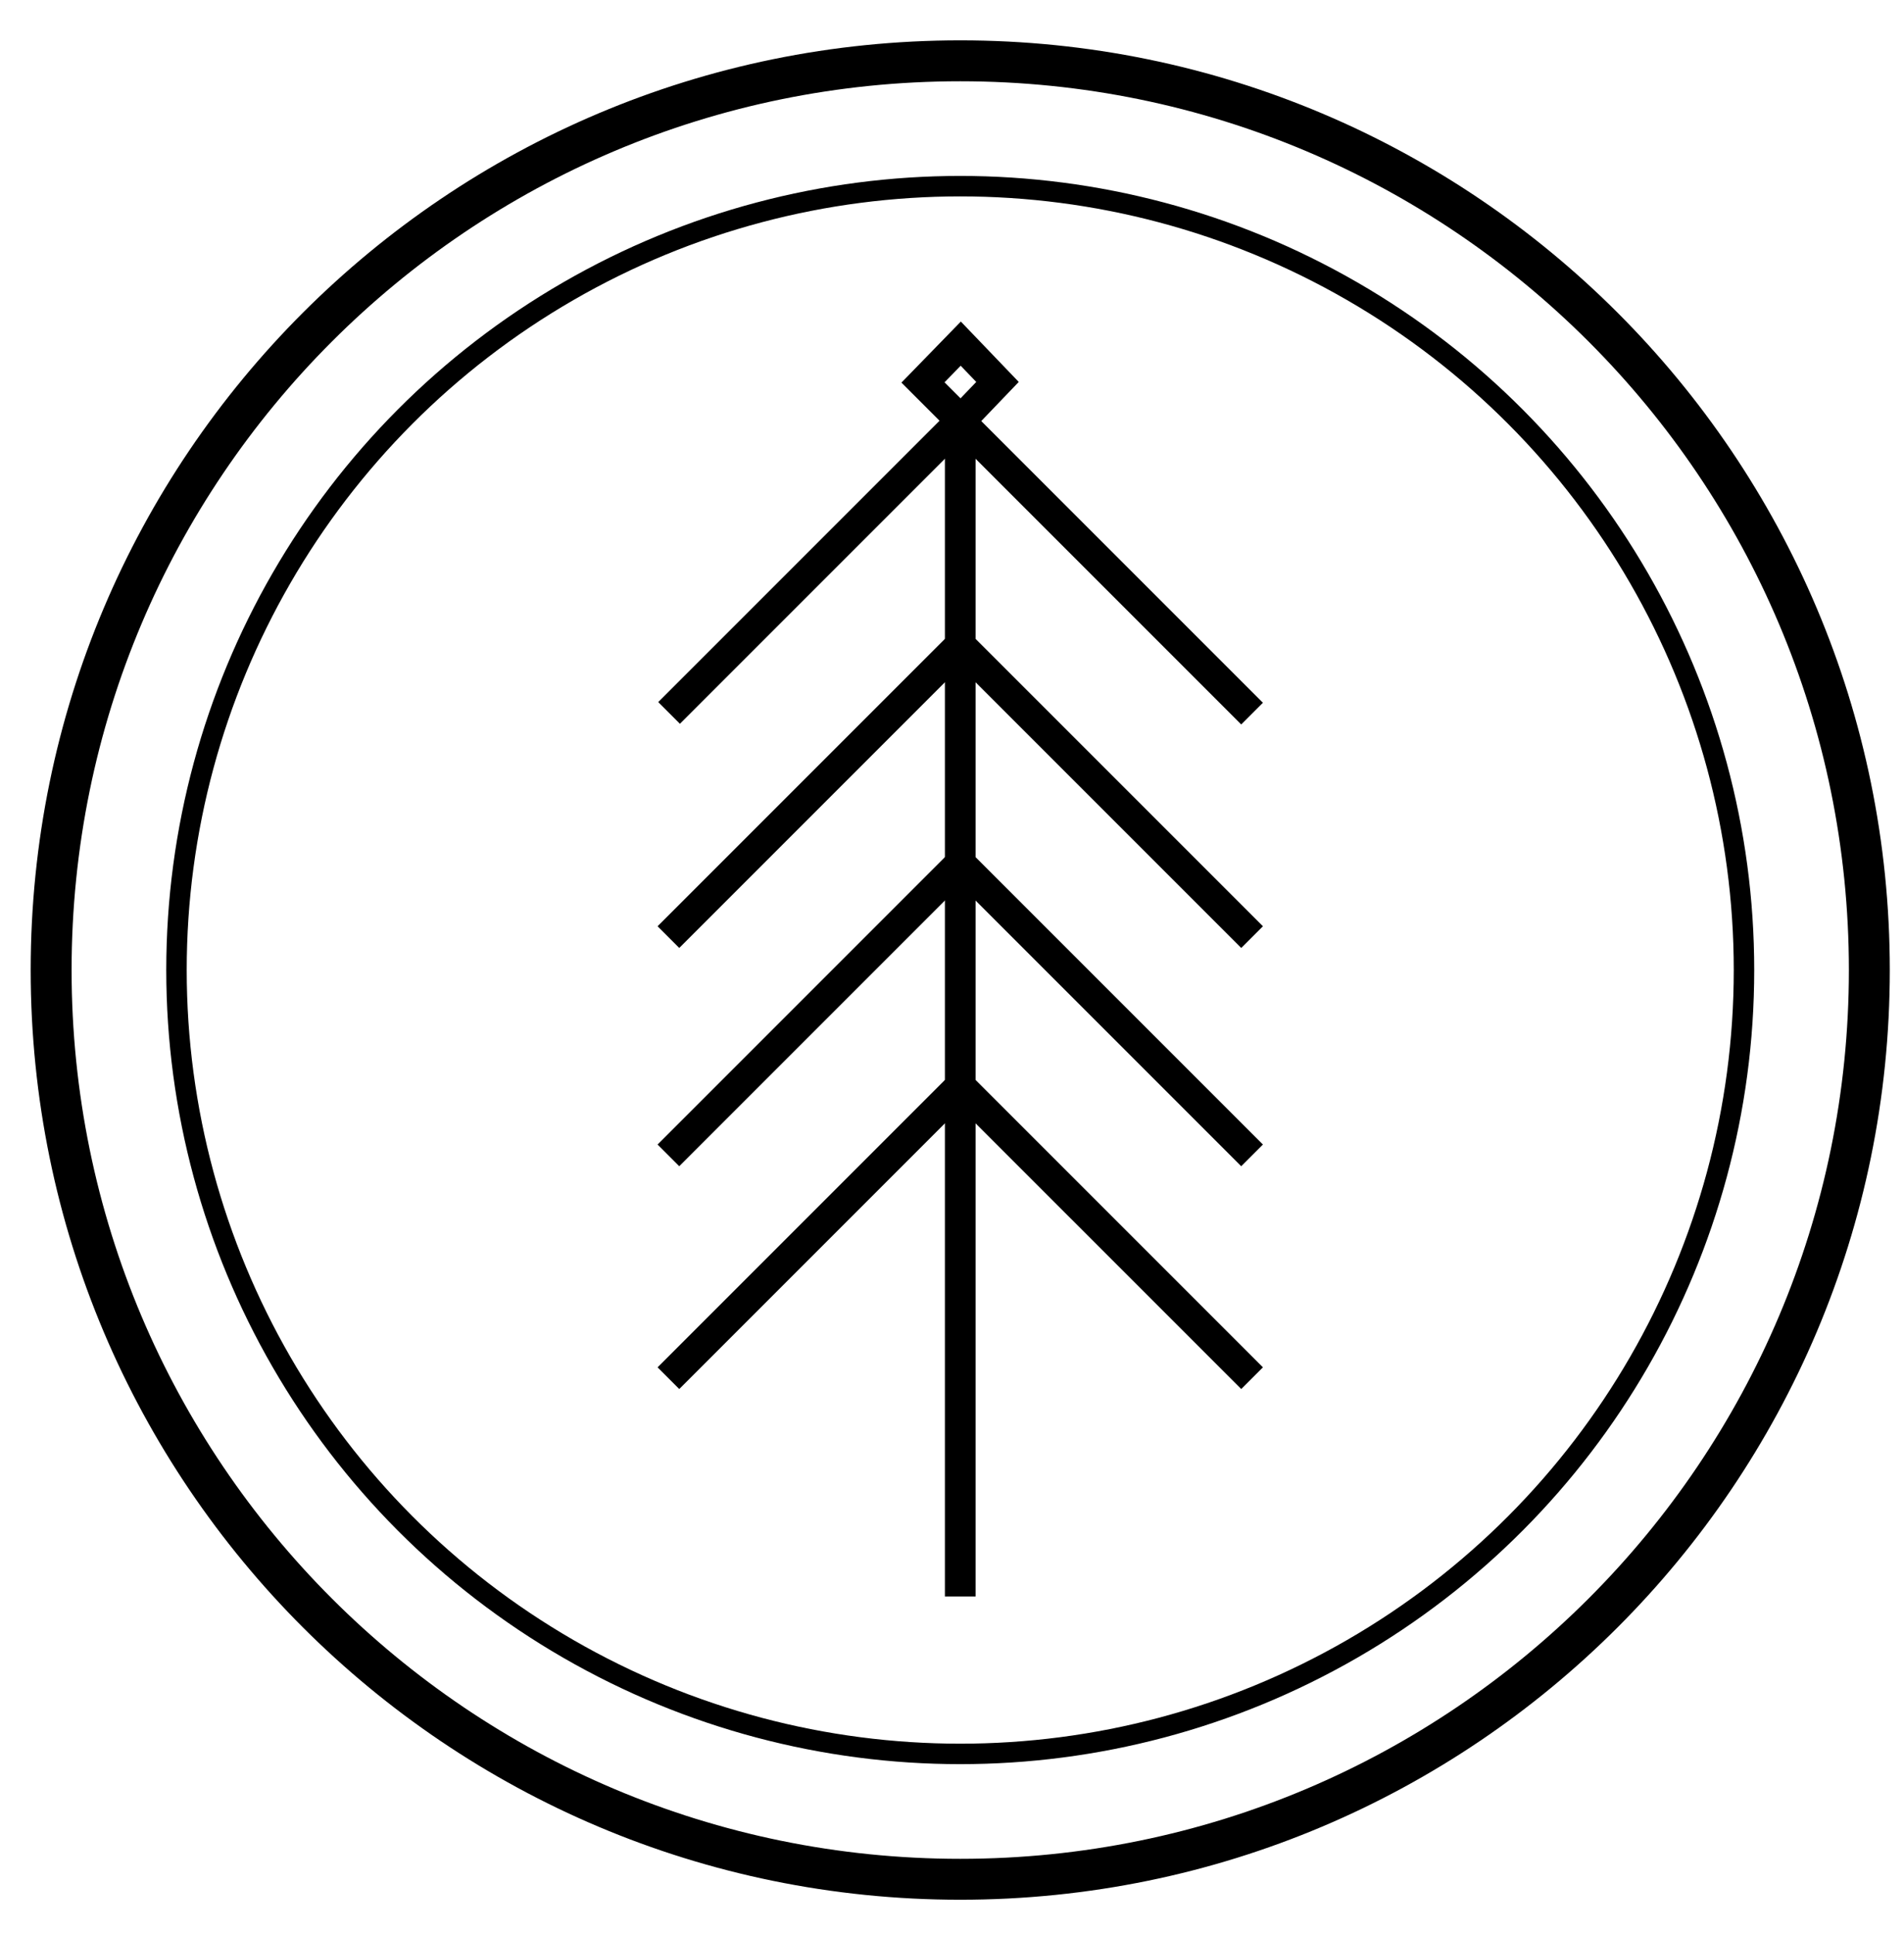 <?xml version="1.0" encoding="utf-8"?>
<!-- Generator: Adobe Illustrator 16.0.0, SVG Export Plug-In . SVG Version: 6.00 Build 0)  -->
<!DOCTYPE svg PUBLIC "-//W3C//DTD SVG 1.1//EN" "http://www.w3.org/Graphics/SVG/1.1/DTD/svg11.dtd">
<svg version="1.1" id="Layer_1" xmlns="http://www.w3.org/2000/svg" xmlns:xlink="http://www.w3.org/1999/xlink" x="0px" y="0px"
	 width="186.167px" height="189.056px" viewBox="0 204.055 186.167 189.056" enable-background="new 0 204.055 186.167 189.056"
	 xml:space="preserve">
<g>
	<line fill="none" stroke="#000000" stroke-width="3" stroke-miterlimit="10" x1="93.889" y1="360.127" x2="93.889" y2="245.141"/>
	<line fill="none" stroke="#000000" stroke-width="3" stroke-miterlimit="10" x1="65.42" y1="273.752" x2="94.166" y2="245.006"/>
	<line fill="none" stroke="#000000" stroke-width="3" stroke-miterlimit="10" x1="122.424" y1="273.819" x2="93.677" y2="245.072"/>
	<line fill="none" stroke="#000000" stroke-width="3" stroke-miterlimit="10" x1="65.355" y1="295.669" x2="94.101" y2="266.924"/>
	<line fill="none" stroke="#000000" stroke-width="3" stroke-miterlimit="10" x1="122.424" y1="295.669" x2="93.677" y2="266.924"/>
	<line fill="none" stroke="#000000" stroke-width="3" stroke-miterlimit="10" x1="65.355" y1="317.007" x2="94.101" y2="288.26"/>
	<line fill="none" stroke="#000000" stroke-width="3" stroke-miterlimit="10" x1="122.424" y1="317.007" x2="93.677" y2="288.26"/>
	<line fill="none" stroke="#000000" stroke-width="3" stroke-miterlimit="10" x1="65.355" y1="338.789" x2="94.101" y2="310.043"/>
	<line fill="none" stroke="#000000" stroke-width="3" stroke-miterlimit="10" x1="122.424" y1="338.789" x2="93.677" y2="310.043"/>
	<polygon fill="none" stroke="#000000" stroke-width="3" stroke-miterlimit="10" points="93.94,237.65 90.245,241.446 
		93.94,245.141 97.532,241.395 	"/>
</g>
<path fill="none" stroke="#000000" stroke-width="4" stroke-miterlimit="10" d="M182.778,298.888
	c0,49.093-39.795,88.889-88.888,88.889C44.797,387.777,5,347.981,5,298.888C5,249.797,44.797,210,93.89,210
	C142.983,210,182.778,249.797,182.778,298.888z"/>
<path fill="none" d="M858.282,67.648C845.446-37.271,749.991-111.918,645.067-99.081C540.149-86.244,465.501,9.216,478.339,114.135
	c12.836,104.92,108.297,179.563,213.217,166.727C796.478,268.025,871.12,172.568,858.282,67.648z"/>
<path fill="none" d="M764.989,128.646c-6.902,82.821-79.635,144.362-162.459,137.46c-82.82-6.903-144.365-79.637-137.463-162.458
	c6.904-82.821,79.641-144.365,162.461-137.462C710.353-26.91,771.894,45.825,764.989,128.646z"/>
<circle fill="none" stroke="#000000" stroke-width="2" stroke-miterlimit="10" cx="93.889" cy="298.888" r="76.633"/>
</svg>
